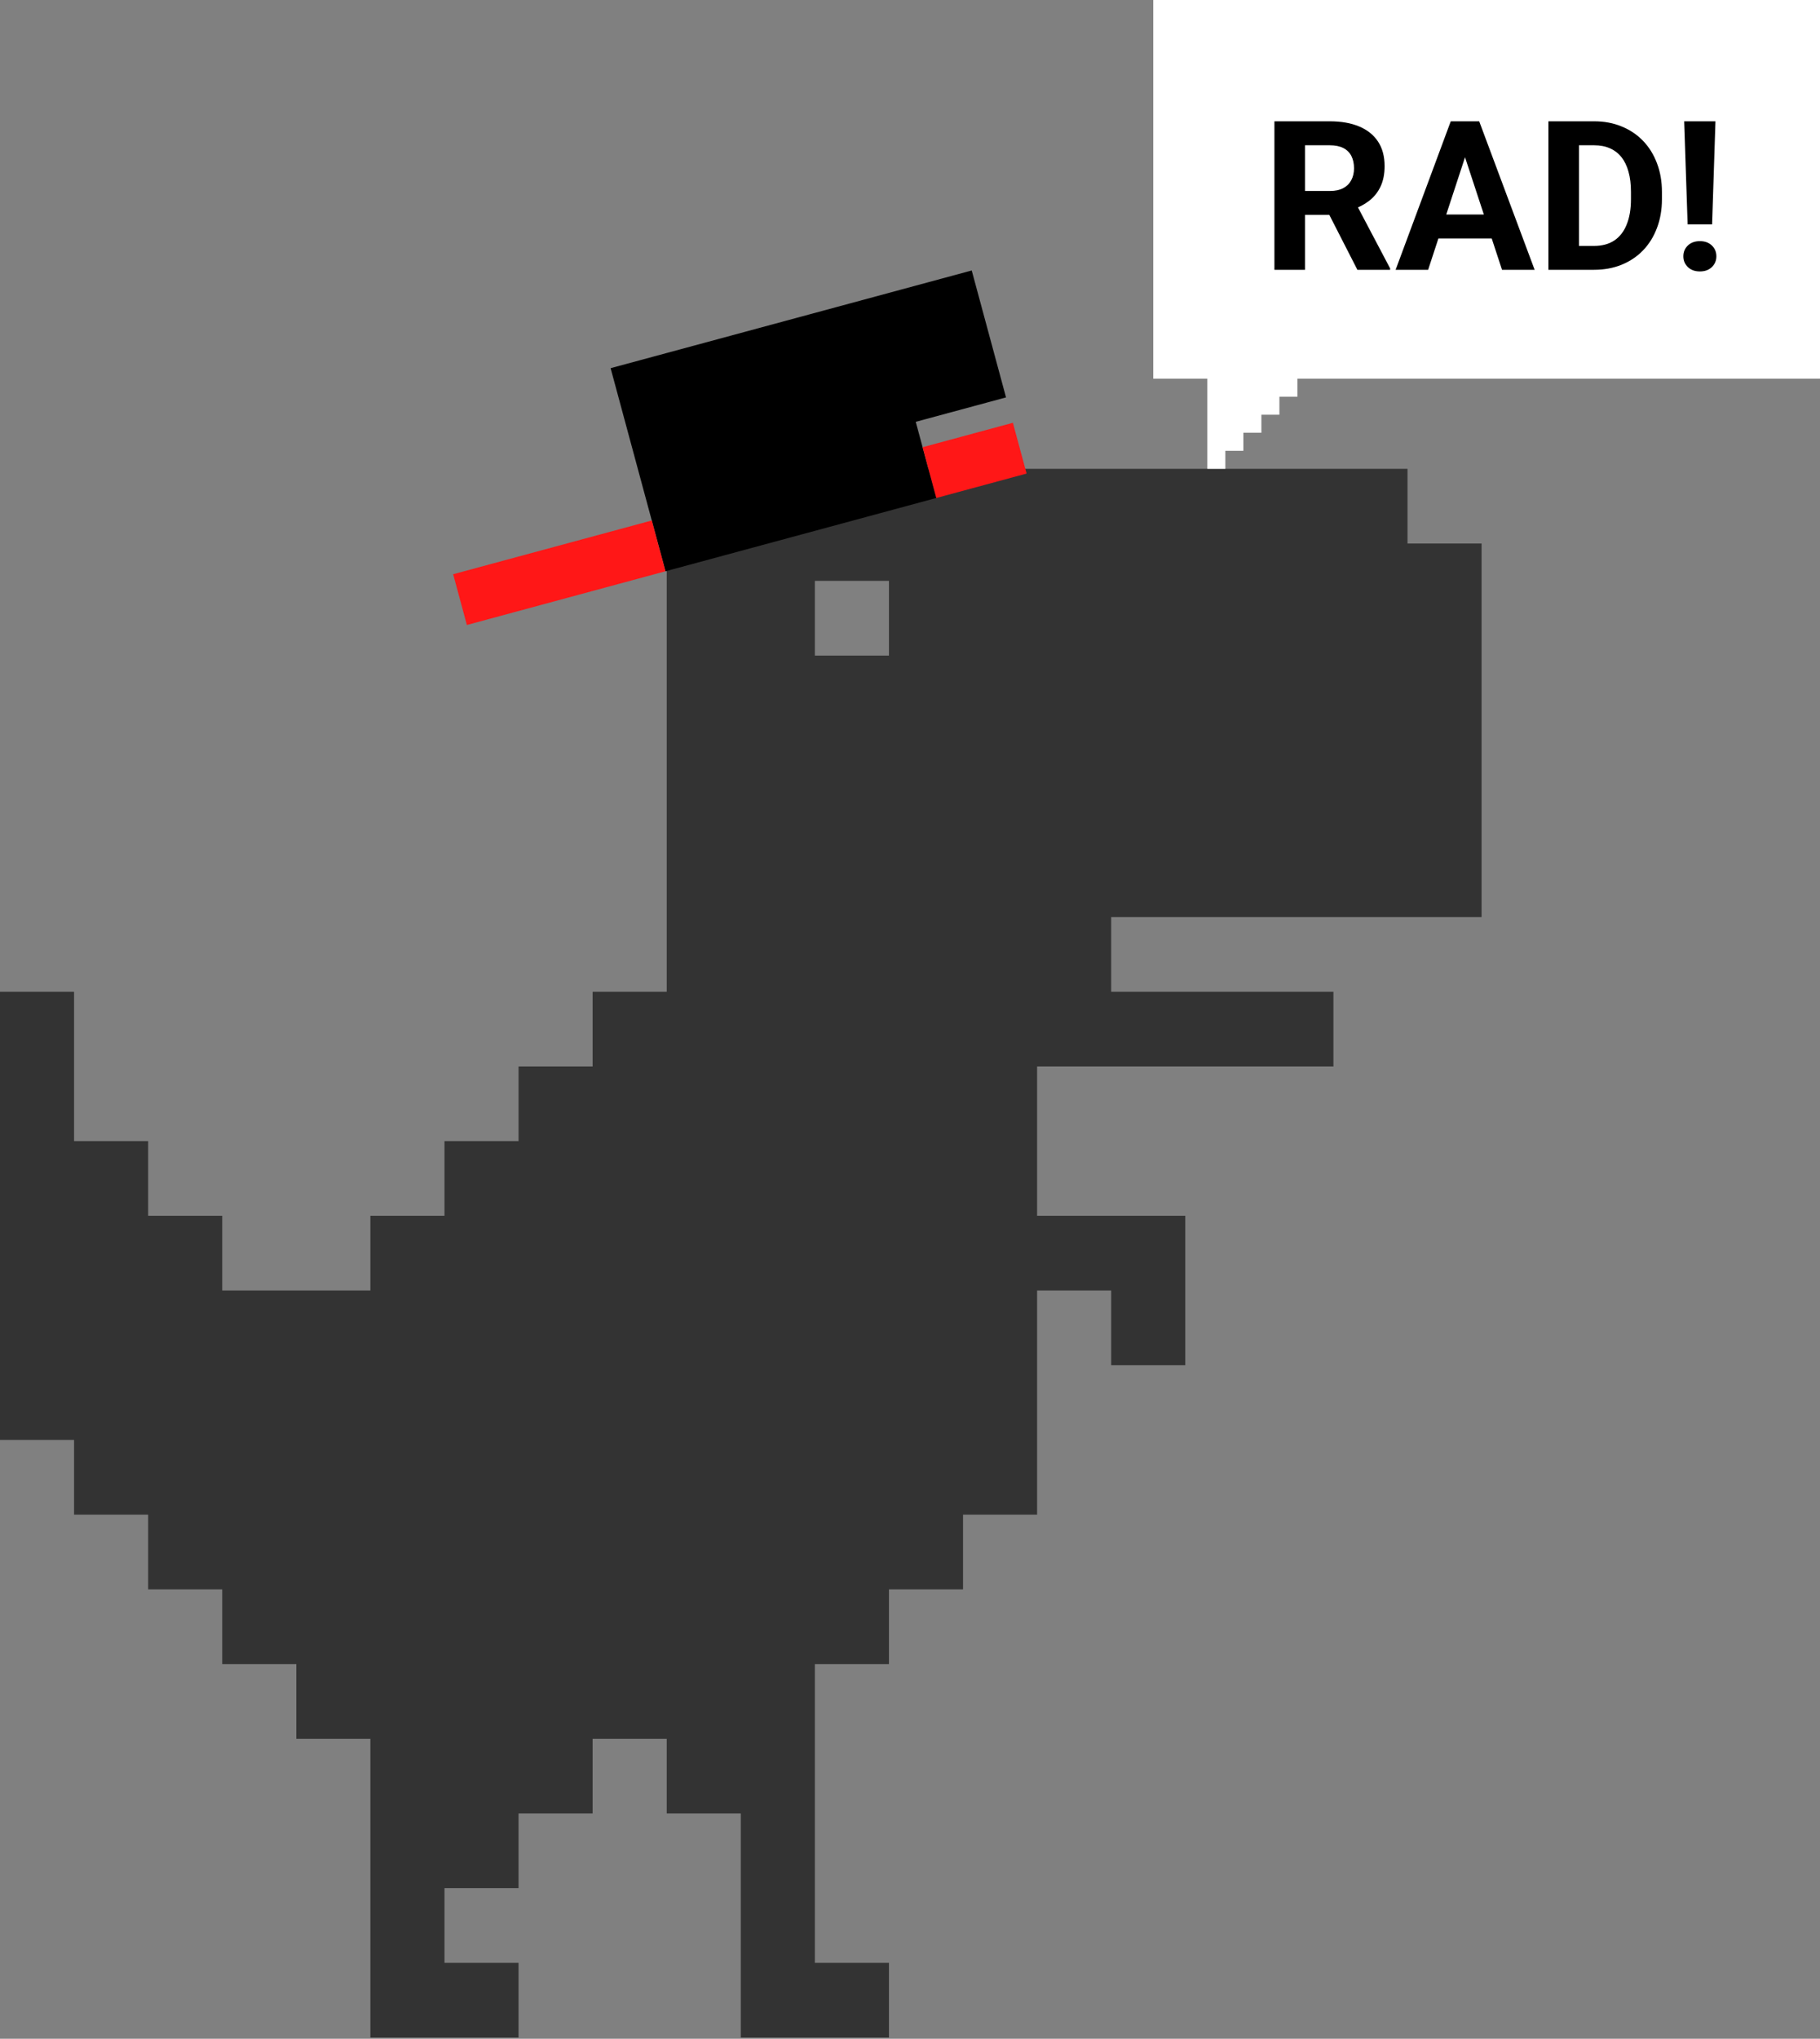<svg width="837" height="937" viewBox="0 0 837 937" fill="none" xmlns="http://www.w3.org/2000/svg">
<rect x="0" y="0" width="837" height="937" fill="#808080" stroke="none"/>
<path d="M238.478 867.781H204.41V884.947V902.113H221.444H238.478V919.279V936.446H204.41H170.341V902.113V867.781V850.615V824.865V799.116H153.307H136.273V781.95V764.784H119.239H102.205V747.617V730.451H85.171H68.137V713.285V696.119H51.102H34.068V678.953V661.786H17.034H0V558.789V455.792H17.034H34.068V490.124V524.457H51.102H68.137V541.623V558.789H85.171H102.205V575.955V593.122H136.273H170.341V575.955V558.789H187.376H204.41V541.623V524.457H221.444H238.478V507.291V490.124H255.512H272.546V472.958V455.792H289.58H306.615V352.795V249.798H323.649H340.683V232.632V215.465H493.99H647.298V232.632V249.798H664.332H681.366V335.629V421.46H596.195H511.024V438.626V455.792H562.127H613.229V472.958V490.124H545.093H476.956V524.457V558.789H511.024H545.093V593.122V627.454H528.058H511.024V610.288V593.122H493.99H476.956V644.62V696.119H459.922H442.888V713.285V730.451H425.854H408.82V747.617V764.784H391.785H374.751V807.699V850.615V867.781V884.947V902.113H391.785H408.82V919.279V936.446H374.751H340.683V902.113V867.781H238.478ZM340.683 867.781V842.032V833.448H323.649H306.615V816.282V799.116H289.58H272.546V816.282V833.448H255.512H238.478V842.032V867.781H340.683ZM408.82 284.13V266.964H391.785H374.751V284.13V301.296H391.785H408.82V284.13Z" fill="#333333"/>
<path d="M446.887 124.308L280.816 169.211L306.052 262.546L430.606 228.868L421.142 193.868L462.66 182.642L446.887 124.308Z" fill="black"/>
<rect x="424.297" y="205.534" width="43.009" height="24.172" transform="rotate(-15.13 424.297 205.534)" fill="#FF1717"/>
<rect x="208.404" y="263.908" width="94.619" height="24.172" transform="rotate(-15.13 208.404 263.908)" fill="#FF1717"/>
<path d="M837 0H530.376V174.03H555.238V215.465H563.525V207.178H571.812V198.891H580.099V190.604H588.386V182.317H596.673V174.03H837V0Z" fill="white"/>
<path d="M586.094 55.75H611.547C616.766 55.75 621.25 56.531 625 58.094C628.781 59.656 631.688 61.969 633.719 65.031C635.75 68.094 636.766 71.859 636.766 76.328C636.766 79.984 636.141 83.125 634.891 85.75C633.672 88.344 631.938 90.516 629.688 92.266C627.469 93.984 624.859 95.359 621.859 96.391L617.406 98.734H595.281L595.188 87.766H611.641C614.109 87.766 616.156 87.328 617.781 86.453C619.406 85.578 620.625 84.359 621.438 82.797C622.281 81.234 622.703 79.422 622.703 77.359C622.703 75.172 622.297 73.281 621.484 71.688C620.672 70.094 619.438 68.875 617.781 68.031C616.125 67.188 614.047 66.766 611.547 66.766H600.156V124H586.094V55.75ZM624.25 124L608.688 93.578L623.547 93.484L639.297 123.344V124H624.25ZM675.344 67.422L656.781 124H641.828L667.188 55.75H676.703L675.344 67.422ZM690.766 124L672.156 67.422L670.656 55.75H680.266L705.766 124H690.766ZM689.922 98.594V109.609H653.875V98.594H689.922ZM733.047 124H718.188L718.281 113.031H733.047C736.734 113.031 739.844 112.203 742.375 110.547C744.906 108.859 746.812 106.406 748.094 103.188C749.406 99.969 750.062 96.078 750.062 91.516V88.188C750.062 84.688 749.688 81.609 748.938 78.953C748.219 76.297 747.141 74.062 745.703 72.25C744.266 70.438 742.5 69.078 740.406 68.172C738.312 67.234 735.906 66.766 733.188 66.766H717.906V55.75H733.188C737.75 55.75 741.922 56.531 745.703 58.094C749.516 59.625 752.812 61.828 755.594 64.703C758.375 67.578 760.516 71.016 762.016 75.016C763.547 78.984 764.312 83.406 764.312 88.281V91.516C764.312 96.359 763.547 100.781 762.016 104.781C760.516 108.781 758.375 112.219 755.594 115.094C752.844 117.938 749.547 120.141 745.703 121.703C741.891 123.234 737.672 124 733.047 124ZM726.156 55.75V124H712.094V55.75H726.156ZM788.922 55.75L787.375 103.141H776.125L774.531 55.75H788.922ZM774.156 117.812C774.156 115.812 774.844 114.156 776.219 112.844C777.625 111.5 779.469 110.828 781.75 110.828C784.062 110.828 785.906 111.5 787.281 112.844C788.656 114.156 789.344 115.812 789.344 117.812C789.344 119.75 788.656 121.391 787.281 122.734C785.906 124.078 784.062 124.75 781.75 124.75C779.469 124.75 777.625 124.078 776.219 122.734C774.844 121.391 774.156 119.75 774.156 117.812Z" fill="black"/>
</svg>
